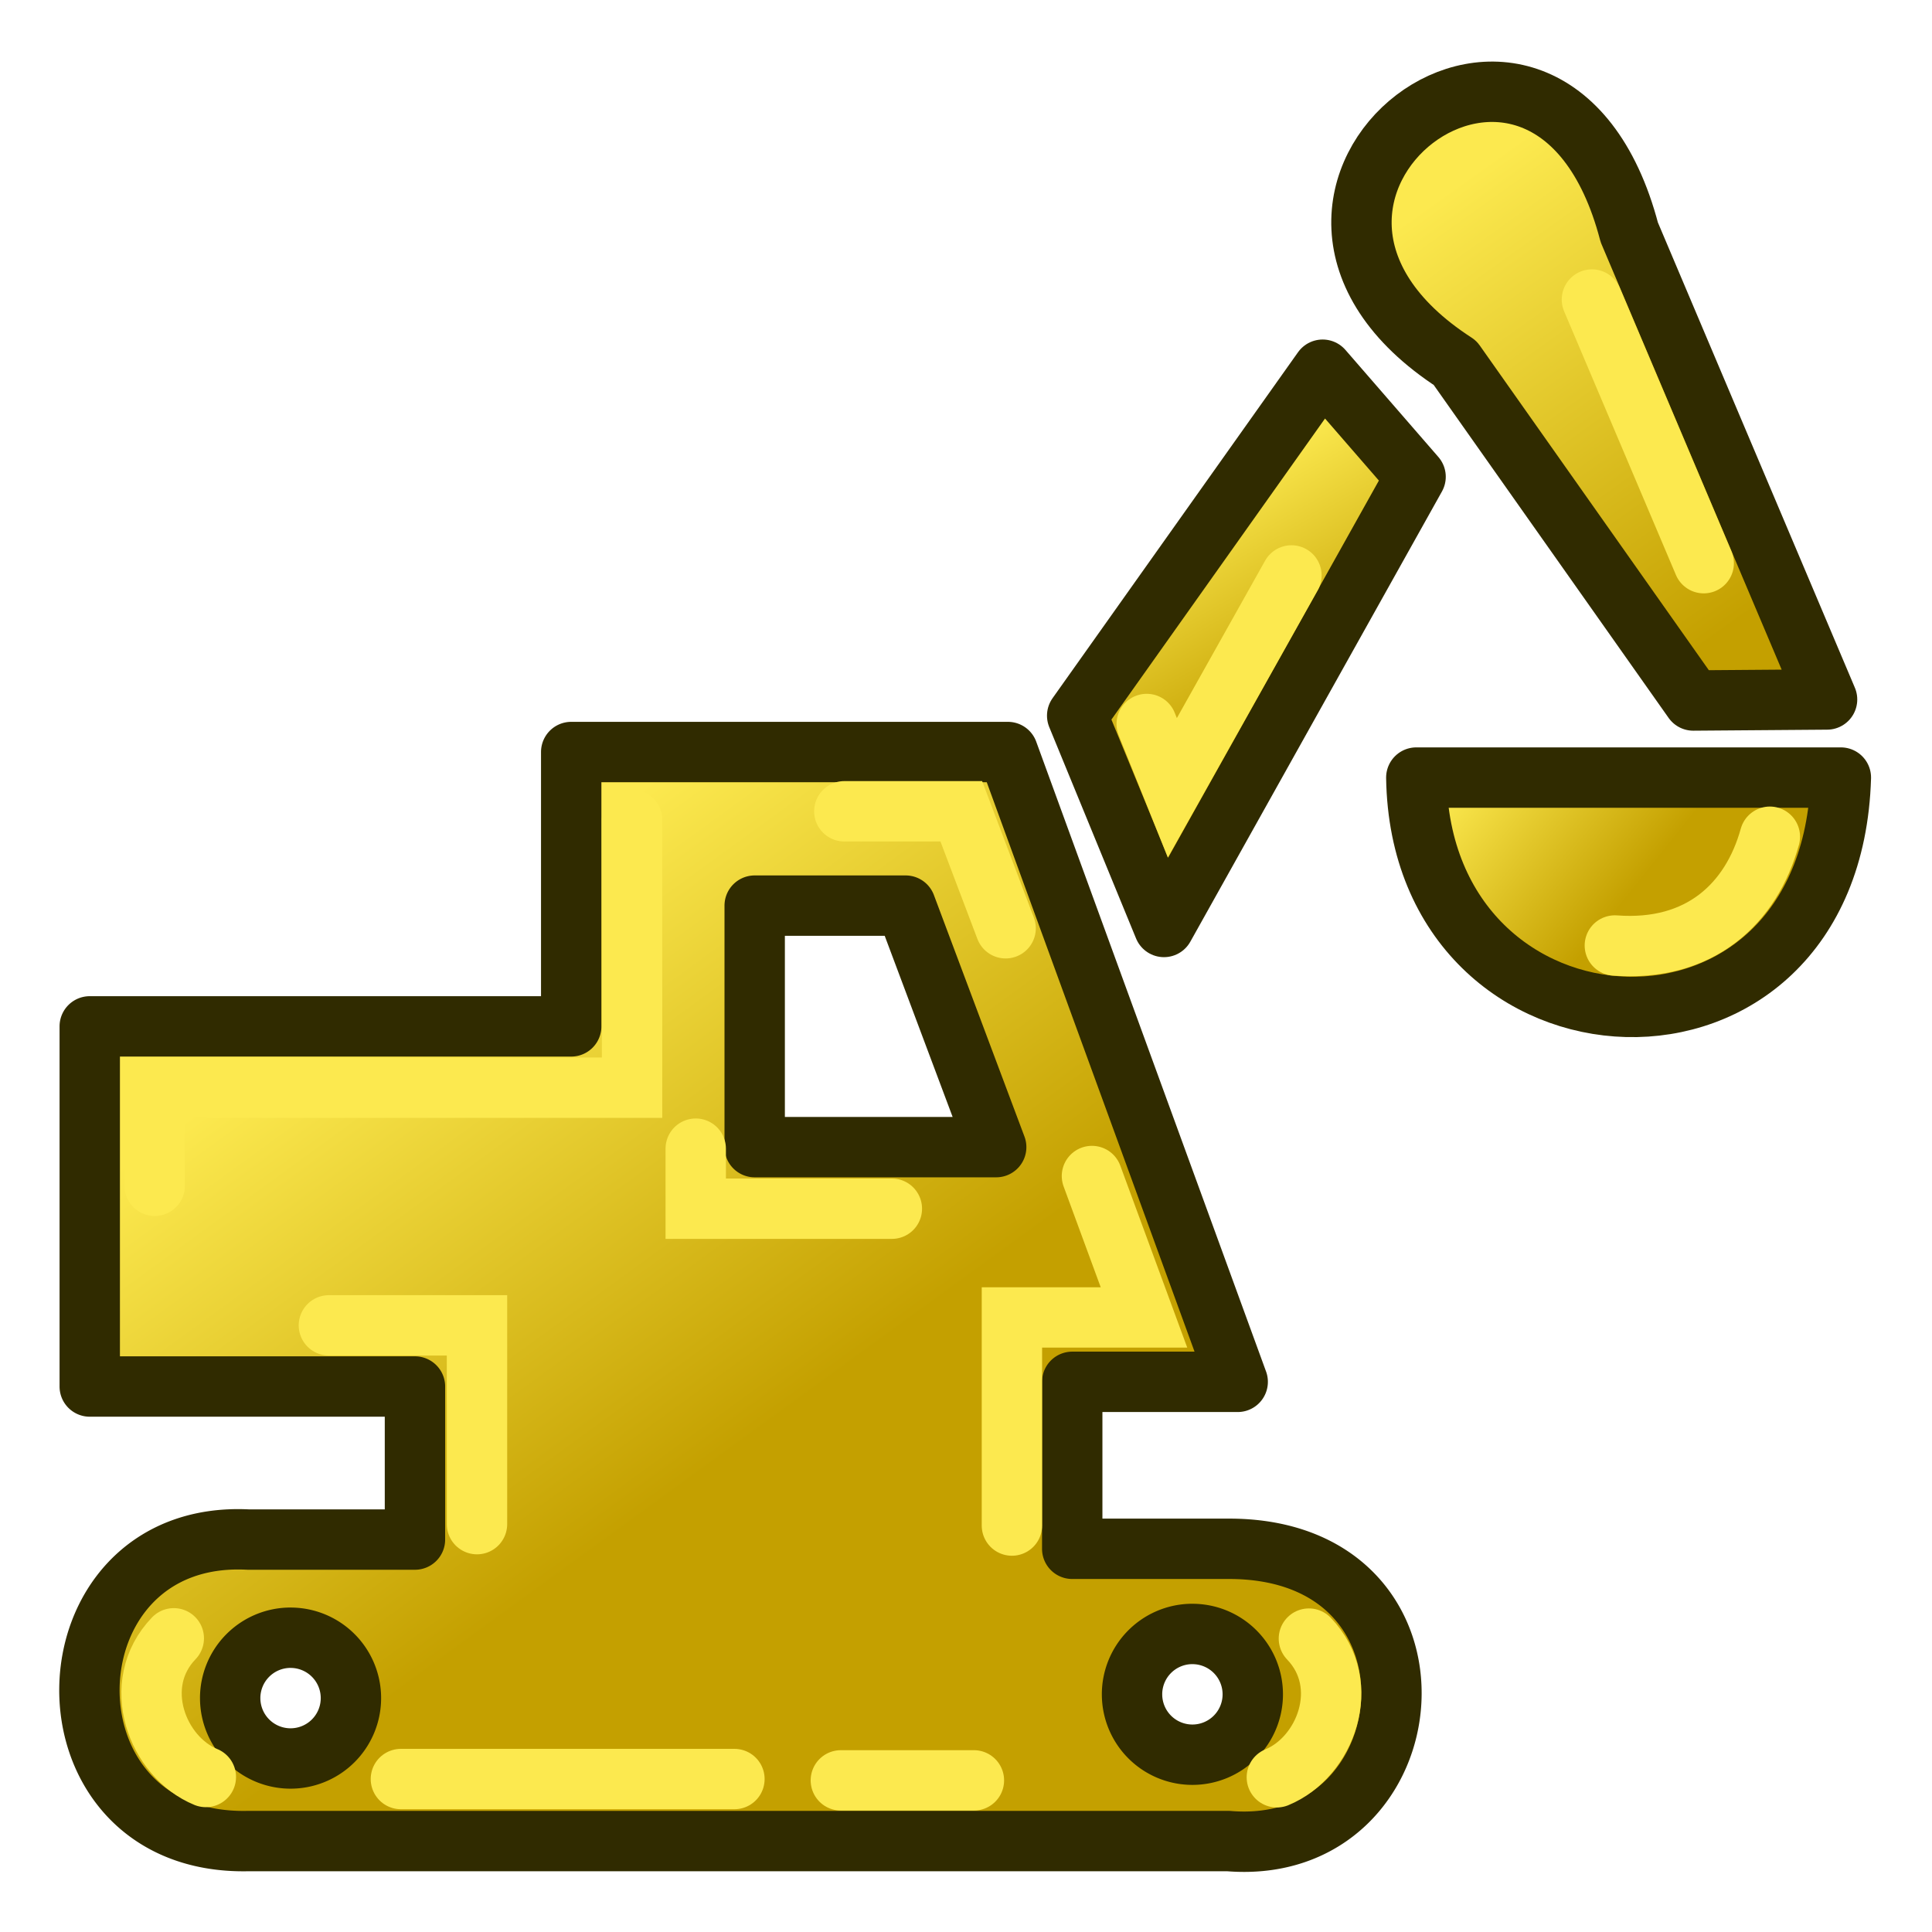 <?xml version="1.0" encoding="UTF-8" standalone="no"?>
<svg
   xmlns:dc="http://purl.org/dc/elements/1.1/"
   xmlns:cc="http://creativecommons.org/ns#"
   xmlns:rdf="http://www.w3.org/1999/02/22-rdf-syntax-ns#"
   xmlns:svg="http://www.w3.org/2000/svg"
   xmlns="http://www.w3.org/2000/svg"
   xmlns:xlink="http://www.w3.org/1999/xlink"
   width="64px"
   height="64px"
   id="svg3052"
   version="1.1">
  <title
     id="title930">TrailExcavatorIcon</title>
  <defs
     id="defs3054">
    <linearGradient
       id="linearGradient2296">
      <stop
         style="stop-color:#c4a000;stop-opacity:1"
         offset="0"
         id="stop2292" />
      <stop
         style="stop-color:#fce94f;stop-opacity:1"
         offset="1"
         id="stop2294" />
    </linearGradient>
    <linearGradient
       id="linearGradient918">
      <stop
         id="stop914"
         offset="0"
         style="stop-color:#c4a000;stop-opacity:1" />
      <stop
         id="stop916"
         offset="1"
         style="stop-color:#fce94f;stop-opacity:1" />
    </linearGradient>
    <linearGradient
       id="linearGradient910">
      <stop
         id="stop906"
         offset="0"
         style="stop-color:#c4a000;stop-opacity:1" />
      <stop
         id="stop908"
         offset="1"
         style="stop-color:#fce94f;stop-opacity:1" />
    </linearGradient>
    <linearGradient
       id="linearGradient902">
      <stop
         id="stop898"
         offset="0"
         style="stop-color:#c4a000;stop-opacity:1" />
      <stop
         id="stop900"
         offset="1"
         style="stop-color:#fce94f;stop-opacity:1" />
    </linearGradient>
    <linearGradient
       id="linearGradient894">
      <stop
         id="stop890"
         offset="0"
         style="stop-color:#06989a;stop-opacity:1" />
      <stop
         id="stop892"
         offset="1"
         style="stop-color:#34e0e2;stop-opacity:1" />
    </linearGradient>
    <linearGradient
       id="linearGradient1098">
      <stop
         id="stop1094"
         offset="0"
         style="stop-color:#729fcf;stop-opacity:1" />
      <stop
         id="stop1096"
         offset="1"
         style="stop-color:#204a87;stop-opacity:1" />
    </linearGradient>
    <linearGradient
       id="linearGradient4032">
      <stop
         style="stop-color:#71b2f8;stop-opacity:1;"
         offset="0"
         id="stop4034" />
      <stop
         style="stop-color:#002795;stop-opacity:1;"
         offset="1"
         id="stop4036" />
    </linearGradient>
    <radialGradient
       xlink:href="#linearGradient3377"
       id="radialGradient3705"
       gradientUnits="userSpaceOnUse"
       cx="148.883"
       cy="81.87"
       fx="148.883"
       fy="81.87"
       r="19.467"
       gradientTransform="matrix(1.624,-0.051,0.043,0.999,-102.99,7.704)" />
    <linearGradient
       id="linearGradient3377">
      <stop
         id="stop3379"
         offset="0"
         style="stop-color:#4bff54;stop-opacity:1;" />
      <stop
         id="stop3381"
         offset="1"
         style="stop-color:#00b800;stop-opacity:1;" />
    </linearGradient>
    <radialGradient
       xlink:href="#linearGradient3206"
       id="radialGradient3703"
       gradientUnits="userSpaceOnUse"
       cx="135.383"
       cy="97.37"
       fx="135.383"
       fy="97.37"
       r="19.467"
       gradientTransform="matrix(0.879,0.225,-0.417,2.002,56.738,-127.999)" />
    <linearGradient
       id="linearGradient3199">
      <stop
         id="stop3201"
         offset="0"
         style="stop-color:#faff2b;stop-opacity:1;" />
      <stop
         id="stop3203"
         offset="1"
         style="stop-color:#ffaa00;stop-opacity:1;" />
    </linearGradient>
    <radialGradient
       xlink:href="#linearGradient3377"
       id="radialGradient3692"
       cx="45.883"
       cy="28.87"
       fx="45.883"
       fy="28.87"
       r="19.467"
       gradientUnits="userSpaceOnUse" />
    <linearGradient
       id="linearGradient3206">
      <stop
         id="stop3208"
         offset="0"
         style="stop-color:#faff2b;stop-opacity:1;" />
      <stop
         id="stop3210"
         offset="1"
         style="stop-color:#ffaa00;stop-opacity:1;" />
    </linearGradient>
    <radialGradient
       xlink:href="#linearGradient4032"
       id="radialGradient4030"
       gradientUnits="userSpaceOnUse"
       gradientTransform="matrix(1.26,-0.051,0.034,0.999,-43.14,7.204)"
       cx="148.883"
       cy="81.87"
       fx="148.883"
       fy="81.87"
       r="19.467" />
    <linearGradient
       id="linearGradient3836-0-6-92-4-6">
      <stop
         style="stop-color:#a40000;stop-opacity:1"
         offset="0"
         id="stop3838-2-7-06-8-7" />
      <stop
         style="stop-color:#ef2929;stop-opacity:1"
         offset="1"
         id="stop3840-5-5-8-7-5" />
    </linearGradient>
    <linearGradient
       id="linearGradient3836-0-6-92-4-6-5">
      <stop
         style="stop-color:#a40000;stop-opacity:1"
         offset="0"
         id="stop3838-2-7-06-8-7-3" />
      <stop
         style="stop-color:#ef2929;stop-opacity:1"
         offset="1"
         id="stop3840-5-5-8-7-5-5" />
    </linearGradient>
    <linearGradient
       gradientTransform="translate(-139.992,4.635)"
       gradientUnits="userSpaceOnUse"
       y2="8.043"
       x2="196.499"
       y1="8.043"
       x1="148.393"
       id="linearGradient1100"
       xlink:href="#linearGradient1098" />
    <linearGradient
       gradientUnits="userSpaceOnUse"
       y2="32.835"
       x2="11.969"
       y1="48.648"
       x1="23.463"
       id="linearGradient896"
       xlink:href="#linearGradient894" />
    <linearGradient
       gradientTransform="matrix(1.078,0,0,1.078,-4.85,-1.929)"
       gradientUnits="userSpaceOnUse"
       y2="26"
       x2="49"
       y1="30"
       x1="54"
       id="linearGradient904"
       xlink:href="#linearGradient902" />
    <linearGradient
       gradientUnits="userSpaceOnUse"
       y2="7"
       x2="47"
       y1="21"
       x1="57"
       id="linearGradient912"
       xlink:href="#linearGradient910" />
    <linearGradient
       gradientUnits="userSpaceOnUse"
       y2="17"
       x2="38"
       y1="24"
       x1="42"
       id="linearGradient920"
       xlink:href="#linearGradient918" />
    <linearGradient
       y2="32.835"
       x2="11.969"
       y1="48.648"
       x1="23.463"
       gradientUnits="userSpaceOnUse"
       id="linearGradient944"
       xlink:href="#linearGradient2296" />
  </defs>
  <g
     id="layer1">
    <g
       id="g2314">
      <path
         id="path882"
         style="fill:url(#linearGradient944);fill-opacity:1;stroke:#302b00;stroke-width:2;stroke-linecap:butt;stroke-linejoin:round;stroke-miterlimit:4;stroke-dasharray:none;stroke-opacity:1"
         d="M 18.922,24.912 V 34 H 2.973 V 45.93 H 13.746 V 51 H 8.221 C 1.347,50.649 1.08,61.124 8.199,60.988 H 40.695 c 6.683,0.553 7.696,-9.699 0,-9.682 h -5.176 v -5.531 H 41 L 33.387,24.912 Z M 25,30 h 5 l 3,8 h -8 z m 14.449,24.127 a 2,2 0 0 1 0.051,0 2,2 0 0 1 2,2 2,2 0 0 1 -2,2 2,2 0 0 1 -2,-2 2,2 0 0 1 1.949,-2 z m -29.875,0.125 a 2,2 0 0 1 0.051,0 2,2 0 0 1 2,2 2,2 0 0 1 -2,2 2,2 0 0 1 -2,-2 2,2 0 0 1 1.949,-2 z" />
      <path
         style="fill:url(#linearGradient904);fill-opacity:1;stroke:#302b00;stroke-width:2;stroke-linecap:butt;stroke-linejoin:round;stroke-miterlimit:4;stroke-dasharray:none;stroke-opacity:1"
         d="m 46.917,25.758 c 0.149,9.769 13.751,10.487 14.064,0 z"
         id="path884" />
      <path
         style="fill:url(#linearGradient912);fill-opacity:1;stroke:#302b00;stroke-width:2;stroke-linecap:butt;stroke-linejoin:round;stroke-miterlimit:4;stroke-dasharray:none;stroke-opacity:1"
         d="M 60.524,23.171 53.972,7.696 C 51.29,-2.524 39.617,6.464 48.202,12.022 l 7.89,11.183 z"
         id="path886" />
      <path
         style="fill:url(#linearGradient920);fill-opacity:1;stroke:#302b00;stroke-width:2;stroke-linecap:butt;stroke-linejoin:round;stroke-miterlimit:4;stroke-dasharray:none;stroke-opacity:1"
         d="m 43.814,12.247 -8.131,11.46 2.875,7 8.335,-14.913 z"
         id="path888" />
      <path
         style="fill:none;stroke:#fce94f;stroke-width:2;stroke-linecap:round;stroke-linejoin:miter;stroke-miterlimit:4;stroke-dasharray:none;stroke-opacity:1"
         d="m 20.938,27.156 v 8.875 H 5.125 v 3.25"
         id="path947" />
      <path
         style="fill:none;stroke:#fce94f;stroke-width:2;stroke-linecap:round;stroke-linejoin:miter;stroke-miterlimit:4;stroke-dasharray:none;stroke-opacity:1"
         d="m 10.895,43.904 h 4.906 v 6.585"
         id="path949" />
      <path
         style="fill:none;stroke:#fce94f;stroke-width:2;stroke-linecap:round;stroke-linejoin:miter;stroke-miterlimit:4;stroke-dasharray:none;stroke-opacity:1"
         d="m 33.521,50.536 v -6.894 h 4.375 l -1.724,-4.685"
         id="path951" />
      <path
         style="fill:none;stroke:#fce94f;stroke-width:2;stroke-linecap:round;stroke-linejoin:miter;stroke-miterlimit:4;stroke-dasharray:none;stroke-opacity:1"
         d="M 13.28,58.933 H 24.329"
         id="path953" />
      <path
         id="path953-4"
         d="M 27.854,58.977 H 32.262"
         style="fill:none;stroke:#fce94f;stroke-width:2;stroke-linecap:round;stroke-linejoin:miter;stroke-miterlimit:4;stroke-dasharray:none;stroke-opacity:1" />
      <path
         style="fill:none;stroke:#fce94f;stroke-width:2;stroke-linecap:round;stroke-linejoin:miter;stroke-miterlimit:4;stroke-dasharray:none;stroke-opacity:1"
         d="m 42.297,58.875 c 1.609,-0.661 2.532,-3.066 1.062,-4.594"
         id="path970" />
      <path
         id="path970-9"
         d="m 6.819,58.865 c -1.609,-0.661 -2.532,-3.066 -1.062,-4.594"
         style="fill:none;stroke:#fce94f;stroke-width:2;stroke-linecap:round;stroke-linejoin:miter;stroke-miterlimit:4;stroke-dasharray:none;stroke-opacity:1" />
      <path
         style="fill:none;stroke:#fce94f;stroke-width:2;stroke-linecap:round;stroke-linejoin:miter;stroke-miterlimit:4;stroke-dasharray:none;stroke-opacity:1"
         d="m 27.969,26.875 h 3.875 l 1.469,3.875"
         id="path987" />
      <path
         style="fill:none;stroke:#fce94f;stroke-width:2;stroke-linecap:round;stroke-linejoin:miter;stroke-miterlimit:4;stroke-dasharray:none;stroke-opacity:1"
         d="M 37.986,23.983 38.836,26.098 42.781,19.062"
         id="path989" />
      <path
         style="fill:#fce94f;stroke:#fce94f;stroke-width:2;stroke-linecap:round;stroke-linejoin:miter;stroke-miterlimit:4;stroke-dasharray:none;stroke-opacity:1"
         d="M 52.734,9.922 56.438,18.656"
         id="path991" />
      <path
         style="fill:none;stroke:#fce94f;stroke-width:2;stroke-linecap:round;stroke-linejoin:miter;stroke-miterlimit:4;stroke-dasharray:none;stroke-opacity:1"
         d="m 58.629,27.718 c -0.611,2.205 -2.3,3.815 -5.135,3.603"
         id="path993" />
      <path
         style="fill:none;stroke:#fce94f;stroke-width:2;stroke-linecap:round;stroke-linejoin:miter;stroke-miterlimit:4;stroke-dasharray:none;stroke-opacity:1"
         d="M 29.544,40.04 H 23.047 V 38.051"
         id="path995" />
    </g>
  </g>
</svg>
